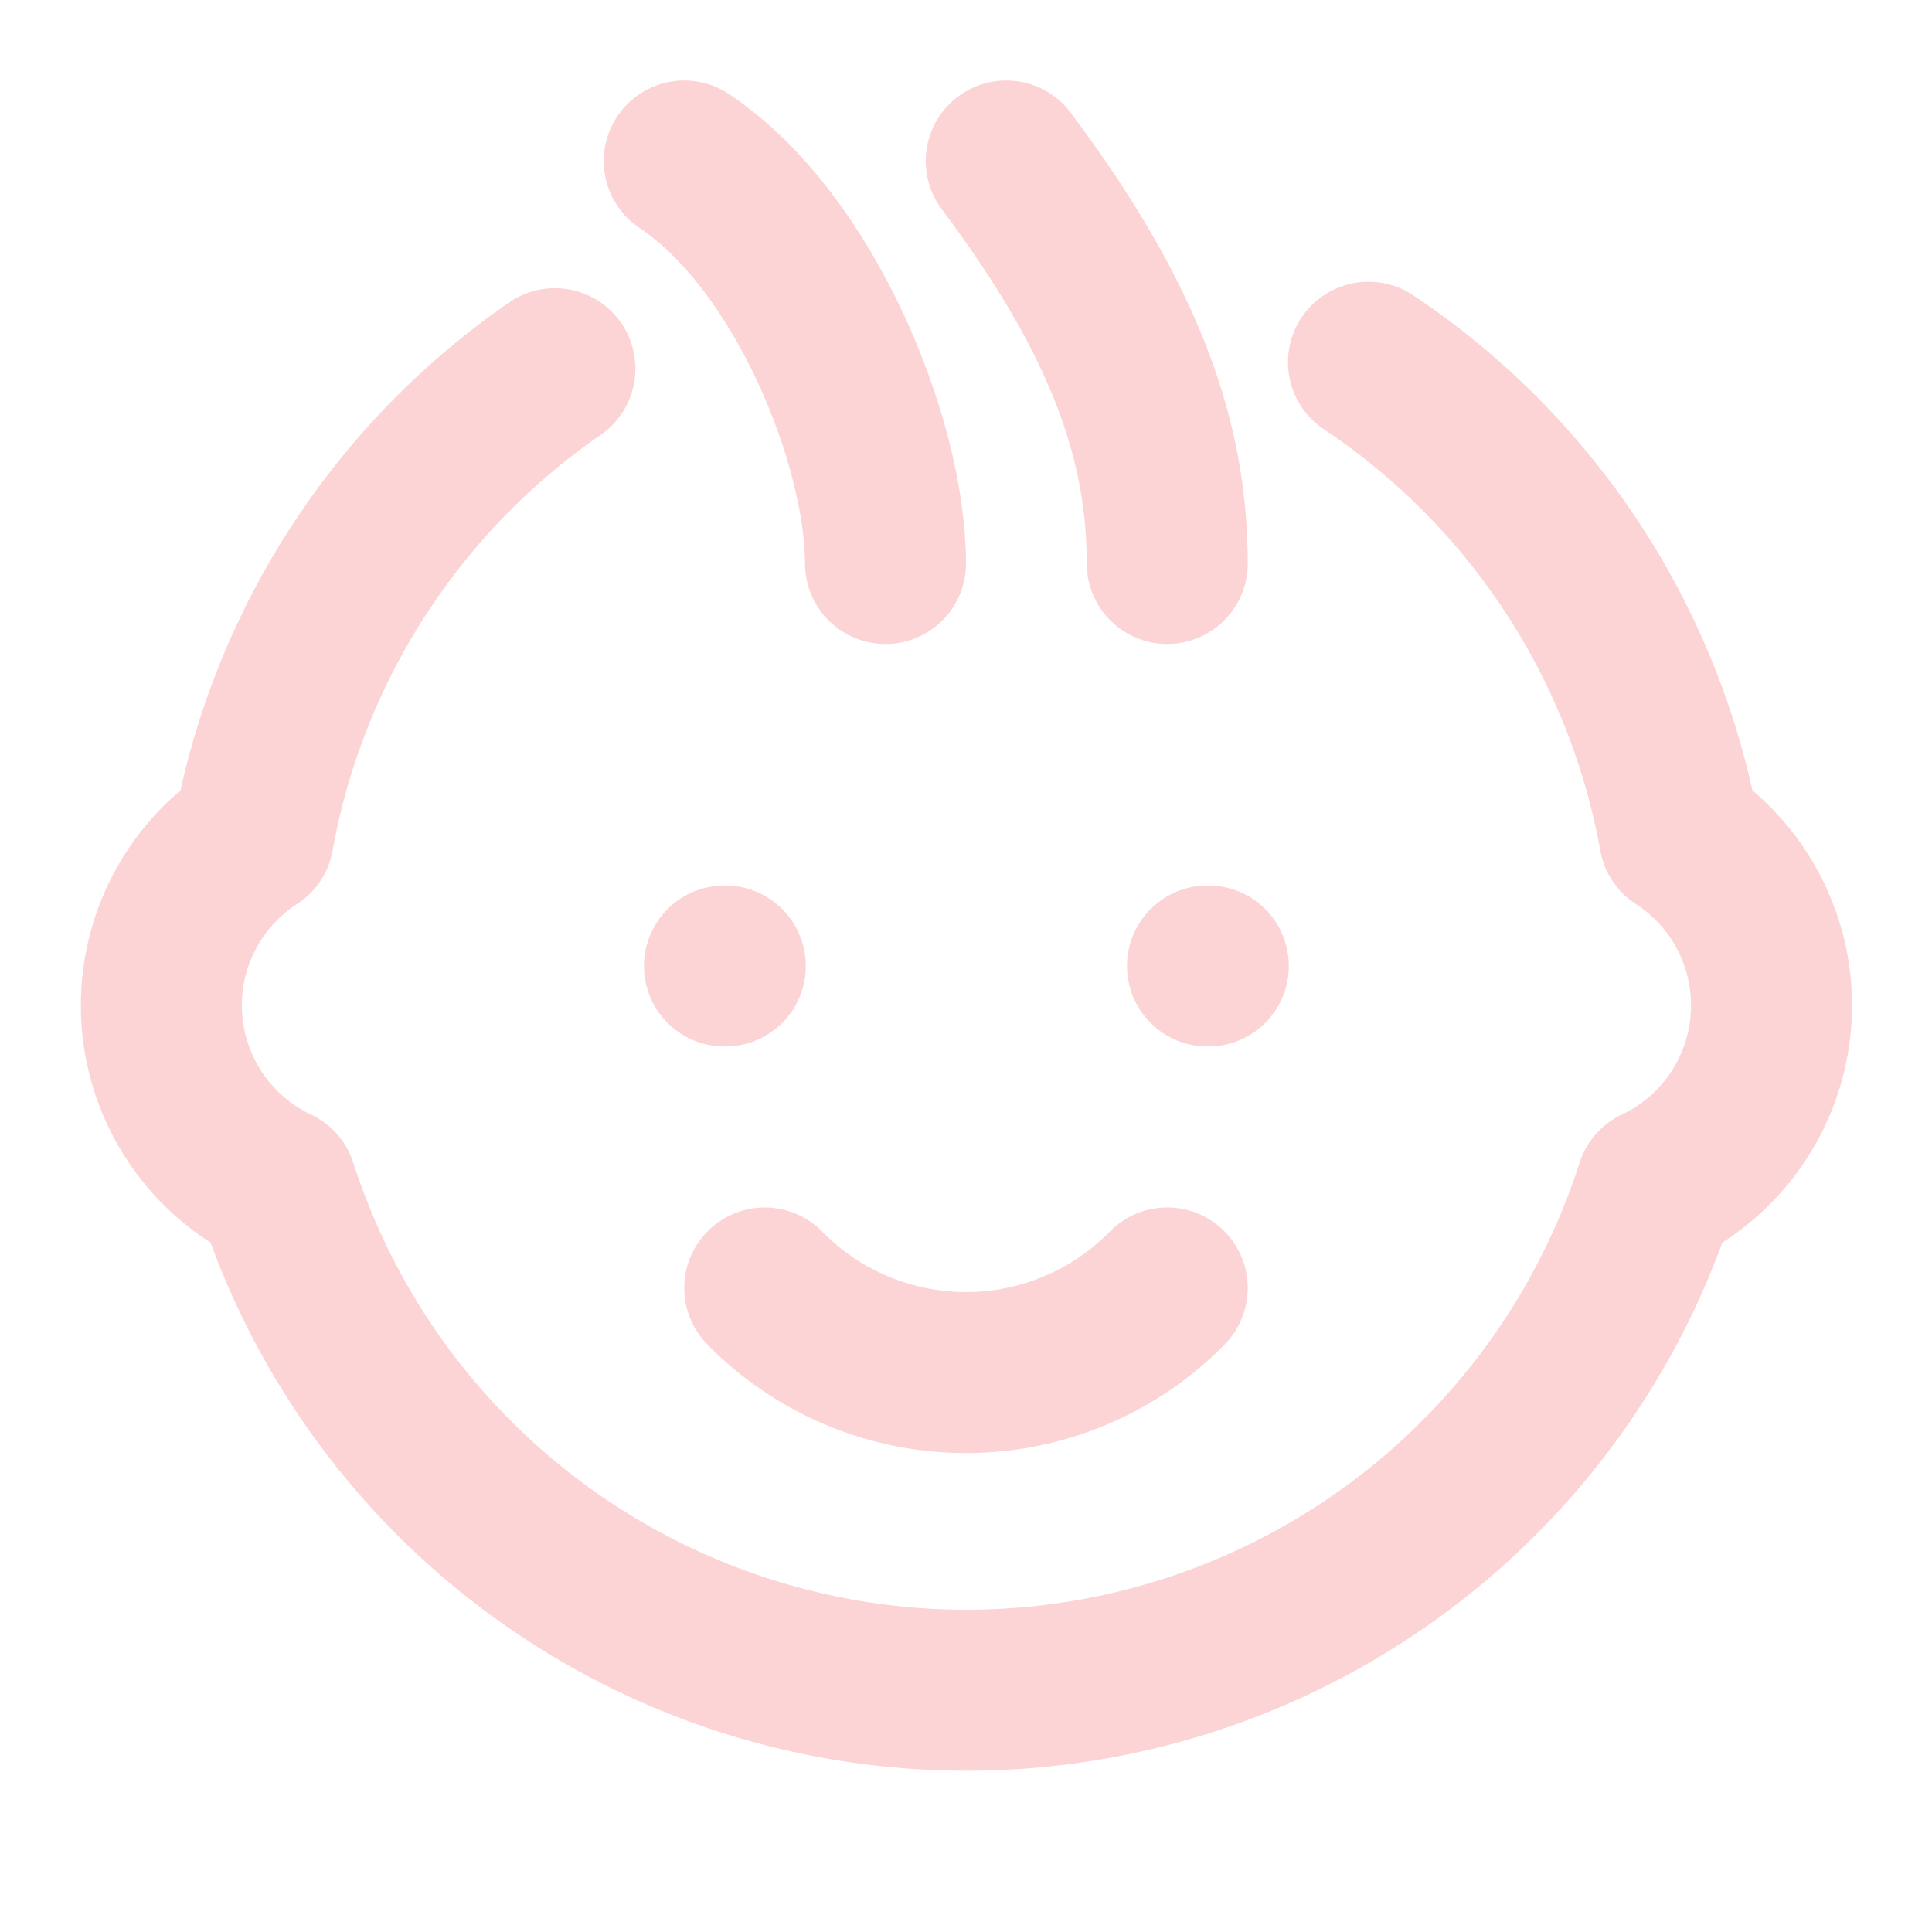 <svg xmlns="http://www.w3.org/2000/svg" stroke="#fcd4d5" fill="none" stroke-width="2" viewBox="0 0 24 24" stroke-linecap="round" stroke-linejoin="round" height="1em" width="1em">
  <path stroke="none" d="M0 0h24v24H0z" fill="none"/>
  <path d="M17 4.5a9 9 0 0 1 3.864 5.89a2.5 2.5 0 0 1 -.29 4.36a9 9 0 0 1 -17.137 0a2.5 2.5 0 0 1 -.29 -4.36a9 9 0 0 1 3.746 -5.81"/>
  <path d="M9.5 16a3.5 3.5 0 0 0 5 0"/>
  <path d="M8.5 2c1.5 1 2.5 3.5 2.5 5"/>
  <path d="M12.5 2c1.5 2 2 3.5 2 5"/>
  <path d="M9 12l.01 0"/>
  <path d="M15 12l.01 0"/>
</svg>